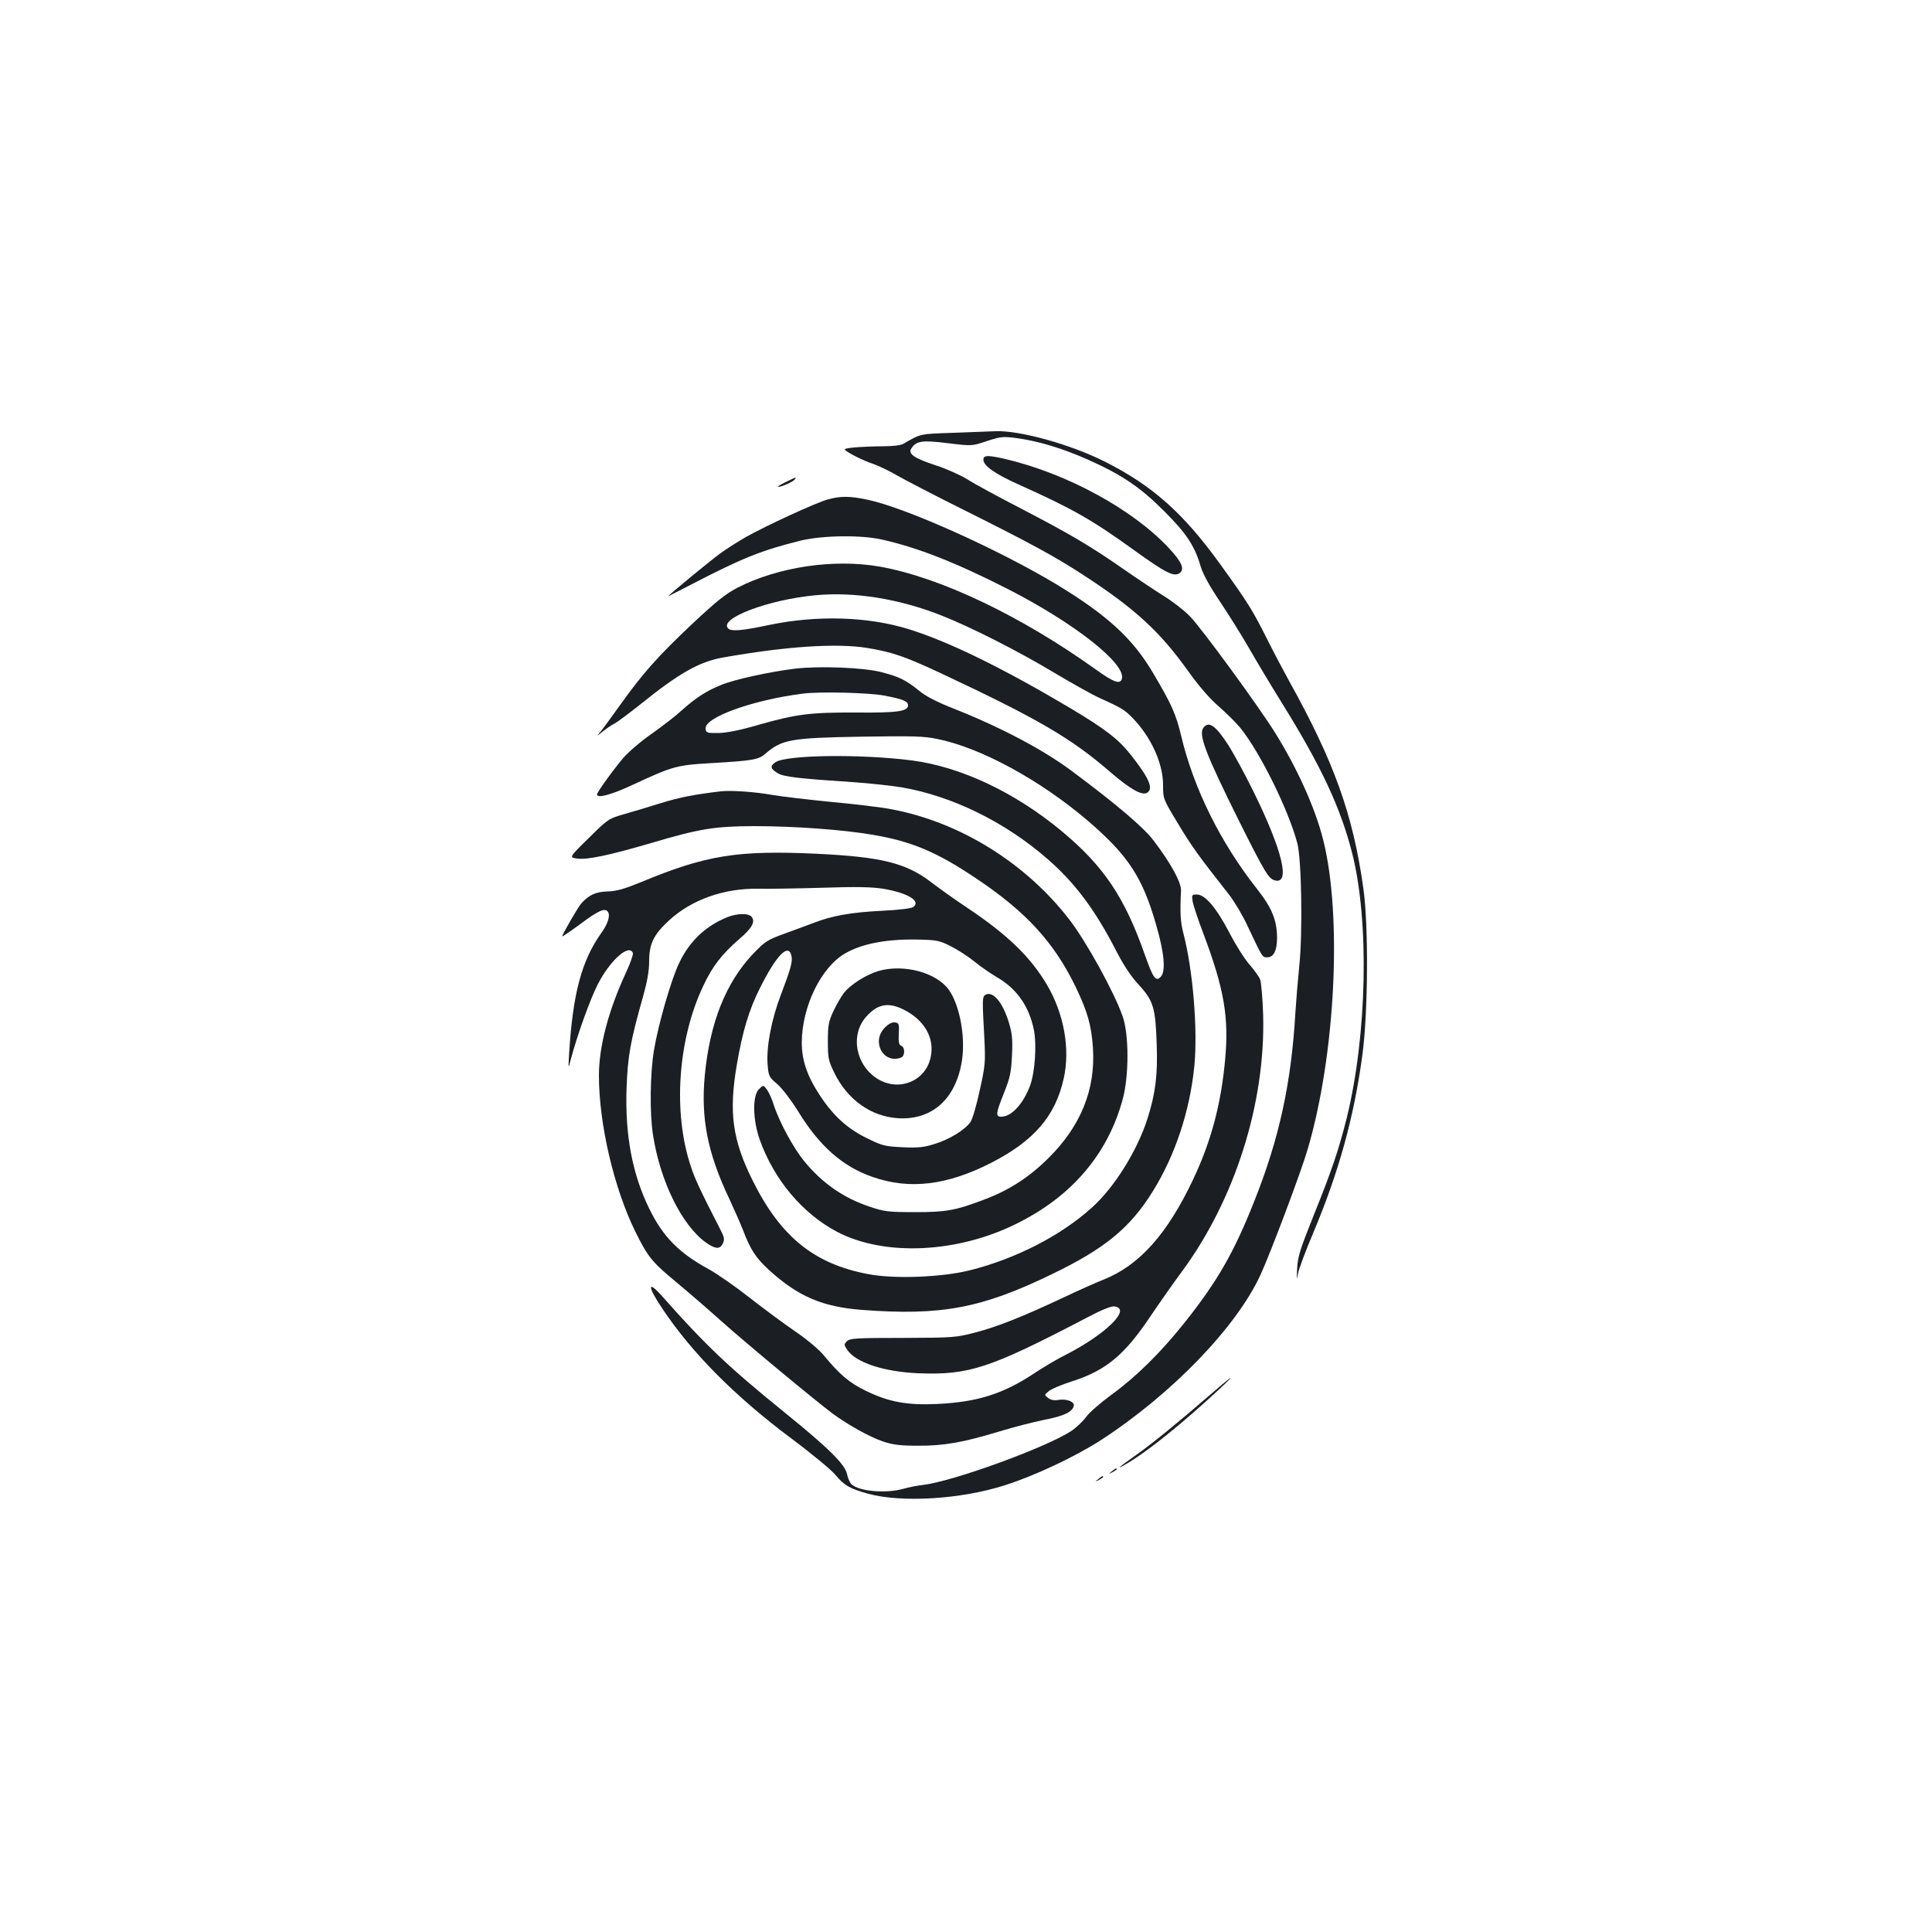 <?xml version="1.0" standalone="no"?>
<!DOCTYPE svg PUBLIC "-//W3C//DTD SVG 20010904//EN"
 "http://www.w3.org/TR/2001/REC-SVG-20010904/DTD/svg10.dtd">
<svg version="1.0" xmlns="http://www.w3.org/2000/svg"
 width="1000pt" height="1000pt" viewBox="0 0 1000 1000"
 preserveAspectRatio="xMidYMid meet">
<g transform="translate(0,1000) scale(0.1,-0.1)"
fill="#1b1f23" stroke="none">
<path d="M4940 7760 c-182 -6 -172 -4 -264 -57 -12 -8 -57 -13 -107 -13 -47 0
-114 -3 -148 -6 -62 -7 -62 -7 -10 -37 29 -16 77 -38 108 -48 31 -11 85 -37
121 -58 36 -21 193 -103 350 -181 346 -173 470 -240 620 -338 263 -171 394
-291 540 -496 56 -78 111 -142 160 -184 41 -36 92 -87 112 -112 102 -128 248
-424 293 -595 22 -84 28 -466 10 -635 -7 -69 -16 -177 -20 -240 -21 -364 -83
-651 -212 -975 -106 -268 -191 -416 -361 -630 -124 -156 -252 -282 -379 -374
-55 -40 -115 -92 -132 -116 -17 -23 -52 -56 -78 -73 -135 -87 -609 -259 -765
-278 -29 -3 -75 -12 -102 -20 -90 -25 -227 -14 -268 23 -9 8 -19 31 -23 50 -9
52 -94 136 -325 323 -288 233 -410 349 -632 600 -78 88 -78 53 0 -63 154 -231
377 -455 666 -671 106 -79 210 -165 231 -191 45 -54 75 -71 170 -97 175 -47
480 -28 705 44 155 49 367 149 500 235 367 239 701 585 825 856 53 116 210
533 243 647 144 486 180 1208 81 1602 -41 165 -135 373 -252 560 -91 144 -379
538 -438 598 -30 31 -91 78 -135 105 -43 27 -135 88 -204 136 -176 123 -284
186 -530 314 -118 61 -246 130 -283 154 -37 23 -110 55 -162 72 -111 36 -145
59 -129 86 25 41 56 46 190 29 125 -15 125 -15 202 11 72 23 82 25 157 15 109
-15 236 -53 366 -111 175 -78 270 -142 394 -266 117 -117 159 -181 190 -288
11 -37 45 -100 99 -180 45 -67 113 -176 151 -242 37 -65 112 -190 166 -277
208 -334 308 -549 368 -785 89 -351 77 -941 -28 -1368 -41 -164 -76 -269 -172
-507 -70 -175 -82 -213 -85 -273 -3 -61 -2 -64 5 -25 5 25 39 116 76 203 134
318 213 601 257 929 29 218 32 665 5 858 -54 385 -151 655 -385 1076 -28 51
-79 147 -113 215 -75 150 -99 189 -247 394 -190 262 -349 403 -596 527 -178
89 -442 162 -566 156 -19 -1 -114 -4 -210 -8z"/>
<path d="M5090 7621 c0 -32 60 -74 185 -130 276 -124 377 -181 601 -343 160
-115 201 -135 230 -114 27 20 11 57 -54 127 -187 202 -530 389 -852 464 -88
20 -110 19 -110 -4z"/>
<path d="M4065 7504 c-27 -13 -44 -24 -37 -24 19 0 79 27 86 39 9 14 11 14
-49 -15z"/>
<path d="M4285 7415 c-60 -16 -320 -136 -425 -195 -41 -24 -100 -61 -130 -83
-50 -36 -270 -217 -270 -222 0 -1 51 25 113 57 269 140 370 180 572 230 113
27 312 30 421 5 186 -42 379 -118 645 -253 350 -178 624 -394 595 -470 -10
-27 -44 -14 -133 50 -388 278 -805 477 -1118 533 -239 42 -527 -1 -738 -109
-62 -32 -111 -72 -236 -189 -178 -168 -254 -254 -372 -419 -45 -63 -91 -126
-103 -140 -19 -22 -18 -22 13 3 18 15 46 34 62 42 15 8 75 53 132 98 199 161
305 221 425 243 332 59 594 76 752 50 129 -21 197 -45 385 -133 500 -235 670
-334 874 -511 101 -87 163 -122 189 -105 33 21 10 75 -81 191 -67 86 -134 137
-316 246 -349 207 -625 343 -836 409 -212 66 -475 74 -725 22 -141 -30 -195
-34 -211 -18 -51 51 206 149 452 172 202 19 432 -18 650 -104 151 -59 401
-186 584 -296 94 -56 199 -115 235 -131 115 -52 130 -61 173 -105 95 -98 157
-234 157 -346 0 -72 0 -72 78 -201 70 -117 105 -165 263 -366 28 -36 71 -108
95 -160 81 -171 77 -165 104 -165 32 0 50 35 50 99 0 92 -26 156 -103 254
-189 239 -329 522 -393 792 -27 114 -50 165 -146 327 -105 178 -235 297 -494
455 -305 184 -788 401 -986 442 -92 19 -136 19 -203 1z"/>
<path d="M4115 6539 c-131 -16 -316 -56 -384 -85 -75 -30 -133 -68 -206 -134
-28 -26 -97 -79 -152 -118 -56 -39 -121 -95 -146 -124 -55 -65 -137 -179 -137
-190 0 -22 75 -2 192 53 200 93 222 99 398 109 221 13 247 18 283 50 85 73
133 81 499 87 260 4 319 3 390 -12 225 -45 536 -215 783 -427 205 -177 279
-289 350 -538 42 -145 50 -239 22 -267 -25 -25 -38 -7 -82 117 -104 296 -212
456 -426 635 -243 203 -525 336 -779 369 -265 34 -648 29 -706 -9 -30 -20 -27
-34 13 -58 32 -18 108 -27 398 -46 83 -6 191 -18 240 -26 264 -45 538 -180
758 -372 141 -123 245 -262 353 -472 39 -76 78 -135 117 -177 77 -83 88 -120
94 -309 6 -160 -7 -258 -48 -386 -53 -166 -172 -356 -287 -459 -161 -146 -396
-266 -632 -325 -143 -36 -391 -46 -525 -20 -279 52 -453 192 -597 480 -107
213 -127 357 -84 605 29 172 64 286 119 395 85 170 147 234 163 170 8 -31 -3
-70 -55 -206 -48 -126 -75 -268 -68 -358 5 -61 7 -66 50 -102 26 -23 71 -82
108 -141 110 -180 231 -287 386 -340 192 -67 385 -43 613 73 222 114 333 242
376 438 34 152 1 334 -86 482 -85 145 -205 261 -413 400 -65 43 -150 104 -189
134 -130 99 -258 130 -591 146 -410 19 -572 -7 -907 -146 -88 -36 -128 -48
-175 -49 -62 -2 -97 -18 -137 -63 -15 -16 -98 -160 -98 -169 0 -4 48 29 129
89 35 26 74 47 87 47 39 0 33 -55 -15 -121 -100 -141 -146 -311 -165 -619 -5
-85 -5 -85 8 -35 33 125 102 317 140 390 64 125 162 212 182 162 2 -7 -13 -52
-35 -99 -92 -198 -141 -385 -141 -535 0 -251 78 -584 189 -809 64 -129 85
-156 211 -260 58 -48 161 -137 230 -199 132 -118 488 -413 580 -482 84 -61
188 -119 260 -144 51 -17 89 -22 180 -22 135 -1 236 17 423 74 73 22 177 49
232 60 100 19 147 41 153 73 4 21 -37 37 -80 30 -22 -4 -40 0 -53 10 -20 16
-20 16 3 35 12 11 66 34 120 51 176 56 273 137 406 336 48 71 120 174 161 229
277 374 436 876 423 1334 -3 86 -10 168 -16 182 -6 15 -31 49 -55 77 -25 28
-71 101 -103 163 -68 130 -126 199 -169 199 -26 0 -27 -2 -22 -35 3 -19 28
-95 56 -168 107 -285 133 -433 112 -654 -21 -229 -73 -423 -166 -619 -133
-281 -277 -442 -460 -516 -44 -17 -141 -61 -215 -96 -200 -94 -336 -149 -452
-179 -100 -26 -112 -27 -375 -28 -242 0 -274 -2 -289 -17 -16 -16 -16 -18 0
-43 44 -67 188 -115 369 -123 263 -10 369 25 871 287 77 41 127 61 144 59 92
-11 -45 -145 -253 -251 -39 -19 -112 -62 -163 -96 -162 -107 -294 -148 -502
-158 -155 -7 -249 10 -368 68 -85 41 -136 84 -219 185 -24 29 -87 82 -146 122
-57 39 -164 118 -238 176 -74 58 -169 124 -211 147 -153 83 -237 168 -308 314
-87 178 -125 379 -117 620 6 168 19 243 86 479 21 75 31 131 31 180 0 91 23
138 103 212 116 107 284 167 462 164 49 -1 198 1 330 5 176 6 260 4 315 -5
128 -21 199 -64 157 -95 -10 -7 -75 -15 -159 -19 -160 -8 -260 -25 -357 -63
-36 -14 -100 -37 -141 -52 -101 -37 -107 -41 -172 -108 -141 -149 -224 -356
-250 -629 -21 -220 14 -401 124 -633 27 -58 61 -135 75 -171 37 -98 66 -142
135 -205 150 -136 275 -189 479 -205 411 -31 619 8 984 185 274 132 405 240
522 429 116 186 192 417 215 649 18 188 -7 495 -57 687 -15 58 -18 103 -12
221 1 42 -52 140 -141 257 -51 68 -189 186 -424 361 -147 110 -369 227 -606
321 -92 36 -150 66 -185 95 -68 55 -102 72 -195 96 -91 24 -321 33 -447 18z
m460 -139 c95 -18 125 -29 125 -50 0 -32 -53 -40 -270 -38 -237 1 -308 -8
-505 -64 -92 -27 -162 -41 -205 -42 -60 -1 -65 1 -68 21 -9 59 243 150 505
183 85 11 338 5 418 -10z m345 -1297 c36 -18 92 -54 125 -81 33 -27 83 -61
110 -77 106 -60 170 -150 196 -274 16 -78 6 -223 -20 -292 -36 -94 -96 -159
-148 -159 -31 0 -29 16 14 124 31 78 37 105 41 193 4 83 1 113 -16 170 -33
108 -84 167 -123 143 -15 -10 -15 -25 -4 -225 6 -121 5 -139 -24 -269 -17 -79
-38 -151 -49 -165 -30 -41 -109 -89 -184 -112 -58 -18 -87 -21 -168 -17 -88 4
-105 8 -181 46 -102 49 -177 117 -247 225 -65 99 -92 180 -92 271 1 186 99
388 224 461 87 50 210 74 366 72 108 -2 120 -4 180 -34z"/>
<path d="M4550 4975 c-66 -19 -149 -71 -184 -117 -14 -19 -38 -61 -53 -93 -24
-52 -28 -72 -28 -155 0 -88 3 -101 34 -164 68 -139 191 -226 331 -234 178 -10
301 104 330 305 17 123 -14 283 -69 360 -64 89 -231 134 -361 98z m126 -200
c107 -53 161 -145 142 -243 -23 -124 -159 -184 -271 -119 -117 69 -149 228
-64 324 58 66 114 77 193 38z"/>
<path d="M4580 4681 c-72 -72 -8 -190 84 -155 21 8 21 53 1 61 -12 4 -15 18
-13 62 3 52 1 56 -20 59 -14 2 -33 -7 -52 -27z"/>
<path d="M6230 6235 c-29 -35 8 -132 186 -490 133 -265 150 -293 183 -302 81
-21 39 154 -109 456 -43 88 -102 196 -130 241 -67 104 -102 129 -130 95z"/>
<path d="M3730 5904 c-135 -16 -209 -30 -310 -61 -63 -20 -150 -46 -193 -58
-77 -22 -82 -26 -180 -123 -102 -100 -102 -100 -59 -106 52 -7 165 17 381 80
252 75 330 87 531 88 208 0 462 -18 618 -45 201 -34 332 -89 538 -228 254
-170 399 -328 510 -556 63 -131 83 -200 91 -320 14 -214 -63 -404 -231 -570
-101 -100 -204 -166 -332 -214 -150 -57 -197 -65 -359 -65 -136 0 -158 3 -230
27 -137 45 -247 121 -342 236 -57 70 -131 206 -159 295 -9 29 -25 64 -35 77
-18 24 -18 24 -41 1 -34 -33 -32 -158 4 -260 74 -208 221 -383 401 -478 244
-128 624 -111 932 44 284 141 469 359 546 642 33 121 33 335 0 429 -44 126
-187 385 -275 500 -225 292 -562 503 -915 571 -53 11 -195 28 -316 39 -121 12
-258 28 -305 36 -94 17 -216 25 -270 19z"/>
<path d="M3765 5253 c-113 -46 -196 -124 -250 -238 -41 -85 -107 -314 -130
-450 -20 -119 -23 -327 -5 -440 37 -238 148 -465 272 -555 50 -36 75 -38 90
-5 9 20 7 32 -14 72 -103 201 -131 260 -152 325 -94 279 -68 659 65 937 46 99
97 164 186 241 66 56 84 90 63 115 -16 19 -74 18 -125 -2z"/>
<path d="M6250 2769 c-157 -136 -291 -245 -375 -304 -87 -61 -103 -76 -45 -42
109 63 296 214 490 395 90 84 53 58 -70 -49z"/>
<path d="M5754 2384 c-18 -14 -18 -15 4 -4 12 6 22 13 22 15 0 8 -5 6 -26 -11z"/>
<path d="M5684 2344 c-18 -14 -18 -15 4 -4 12 6 22 13 22 15 0 8 -5 6 -26 -11z"/>
</g>
</svg>
